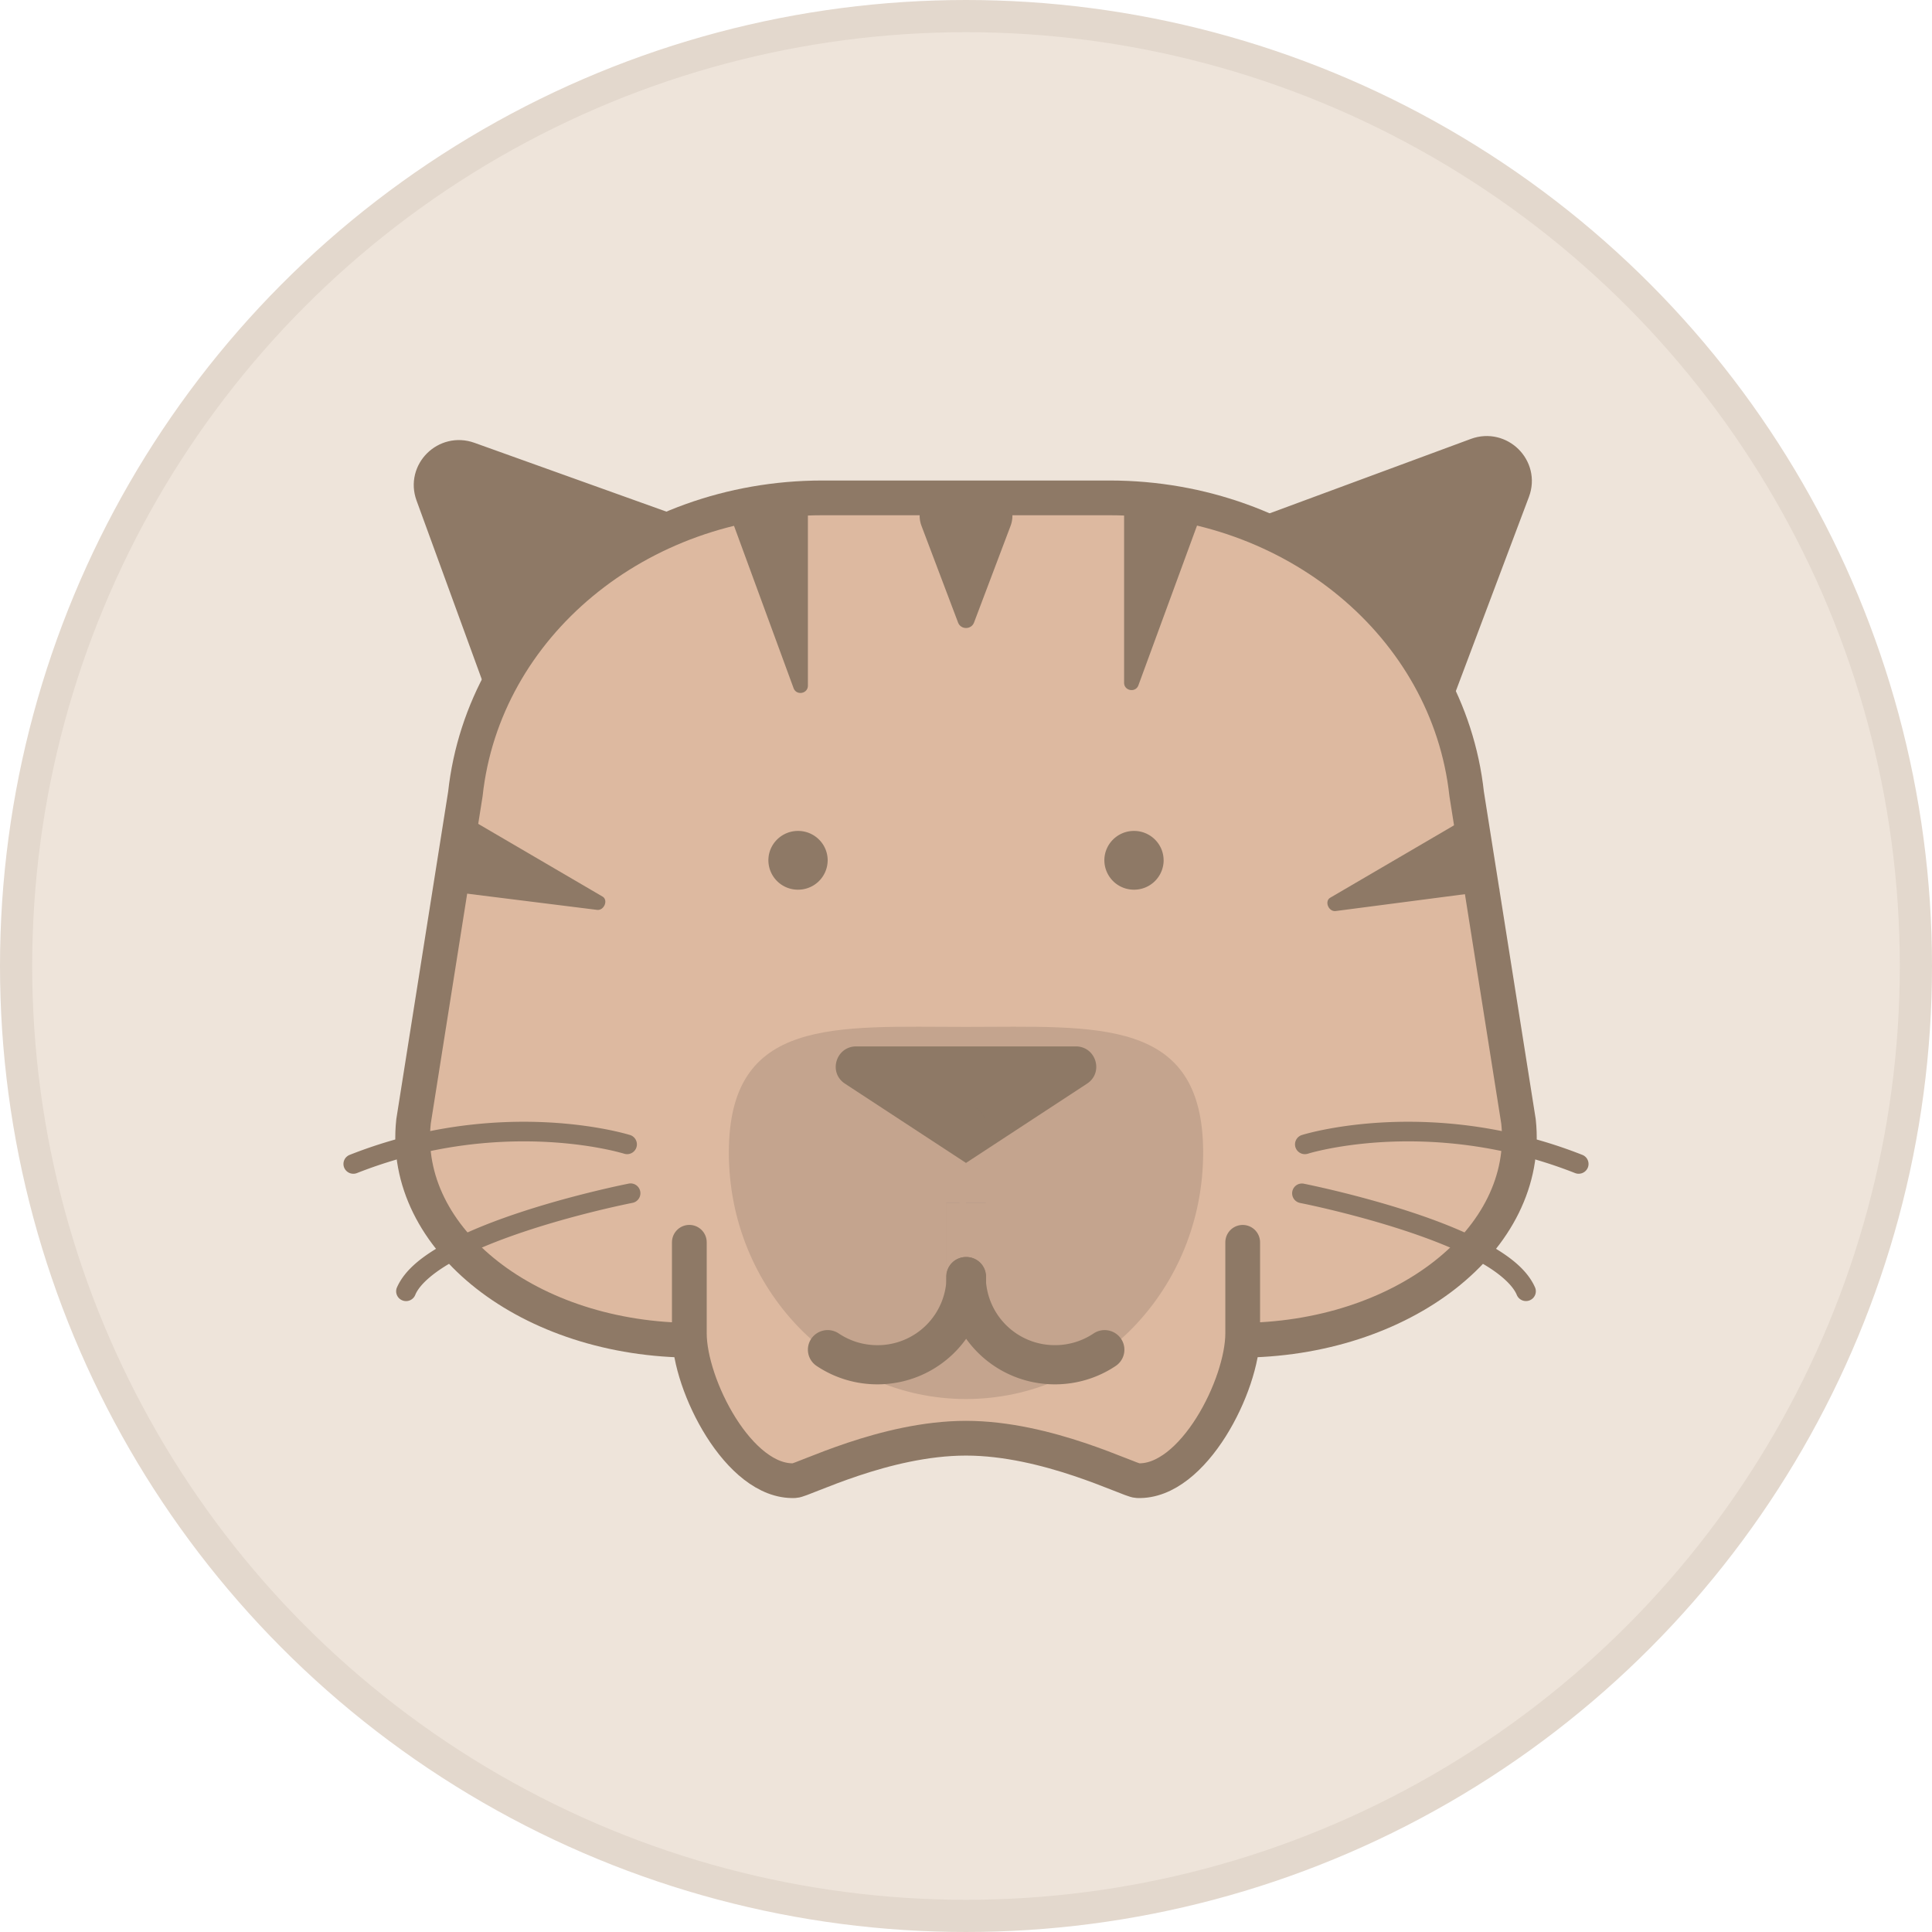 <svg xmlns="http://www.w3.org/2000/svg" width="60" height="60" viewBox="0 0 60 60">
    <g fill="none" fill-rule="evenodd">
        <circle cx="30" cy="30" r="29.5" fill="#EEE4DA" stroke="#E3D8CD"/>
        <path fill="#8E7966" stroke="#8E7966" stroke-linecap="round" stroke-linejoin="round" stroke-width="1.079" d="M13.442 15.357l2.502 6.857 5.524-5.475-6.918-2.48c-.69-.247-1.357.415-1.108 1.098zM46.978 15.24l-2.625 6.974-5.524-5.475 7.037-2.602c.694-.257 1.371.415 1.112 1.103z"/>
        <path fill="#DDB9A0" stroke="#8E7966" stroke-linecap="round" stroke-linejoin="round" stroke-width="1.079" d="M34.458 15.462h-8.916c-5.725 0-10.52 3.974-11.089 9.192l-1.61 10.17c-.4 3.666 3.605 6.799 8.69 6.799l8.447-.809 8.488.809c5.085 0 9.09-3.134 8.69-6.798l-1.61-10.171c-.57-5.218-5.364-9.192-11.09-9.192z"/>
        <path fill="#DDB9A0" stroke="#8E7966" stroke-linecap="round" stroke-linejoin="round" stroke-width="1.079" d="M38.593 38.581v2.827c0 1.606-1.538 4.646-3.268 4.575-.265-.01-2.798-1.318-5.325-1.318-2.533 0-5.058 1.307-5.324 1.318-1.73.07-3.268-2.969-3.268-4.575V38.58"/>
        <path fill="#C4A48E" d="M37.365 35.795c0-4.227-3.297-3.904-7.365-3.904s-7.365-.323-7.365 3.904 3.297 7.653 7.365 7.653 7.365-3.426 7.365-7.653z"/>
        <path fill="#8E7966" d="M30 36.116l3.759-2.462c.526-.345.28-1.157-.35-1.157h-6.817c-.631 0-.877.812-.351 1.157L30 36.116zM30.25 19.332l1.135-3.003a.894.894 0 0 0-.844-1.207H29.46a.894.894 0 0 0-.843 1.207l1.136 3.003c.086.228.41.228.497 0zM25.704 26.718a.917.917 0 0 1-.92.912.916.916 0 0 1-.921-.912c0-.504.412-.913.92-.913.509 0 .921.409.921.913zM36.138 26.718a.917.917 0 0 1-.921.912.917.917 0 0 1-.92-.912c0-.504.412-.913.92-.913.509 0 .92.409.92.913z"/>
        <path fill="#54596E" d="M30 37.365h.614V34.93a.61.61 0 0 0-.614-.608.61.61 0 0 0-.614.608v4.867a.61.61 0 0 0 .614.608.61.61 0 0 0 .614-.608v-2.433h-1.228v2.433a.61.61 0 0 0 .614.608.61.61 0 0 0 .614-.608v-2.433-2.434a.611.611 0 0 0-.614-.608.61.61 0 0 0-.614.608v2.434H30z"/>
        <path fill="#8E7966" d="M19.568 35.25c-.021-.007-1.312-.412-3.301-.413-1.492 0-3.377.228-5.406 1.028a.303.303 0 0 0-.173.395.308.308 0 0 0 .4.17 14.126 14.126 0 0 1 5.179-.984c.952 0 1.736.097 2.28.194.271.048.483.096.625.132l.16.042.05.015a.304.304 0 1 0 .186-.58zM19.506 36.762c-.006.001-1.56.307-3.223.846-.832.27-1.691.597-2.406.981-.711.39-1.296.82-1.55 1.395a.303.303 0 0 0 .165.399.308.308 0 0 0 .402-.163c.133-.336.611-.743 1.276-1.096.993-.536 2.366-.983 3.481-1.29a32.338 32.338 0 0 1 1.408-.353c.355-.08.567-.122.567-.122a.305.305 0 1 0-.12-.597zM40.618 35.83l.05-.016c.247-.07 1.399-.368 3.065-.368 1.43 0 3.235.218 5.18.984a.308.308 0 0 0 .399-.17.303.303 0 0 0-.173-.395 14.74 14.74 0 0 0-5.406-1.028c-1.988 0-3.28.405-3.301.412a.304.304 0 0 0-.2.382c.052.16.224.25.386.198zM40.374 37.359s.093.018.262.054c.59.127 2.083.473 3.5.98.707.253 1.395.547 1.934.866.541.317.919.668 1.037.96a.308.308 0 0 0 .401.163.303.303 0 0 0 .165-.398c-.253-.576-.838-1.006-1.55-1.395-1.071-.576-2.47-1.027-3.61-1.34-1.139-.314-2.014-.486-2.02-.488a.304.304 0 1 0-.12.597zM29.386 39.646c0 1.848 1.512 3.346 3.376 3.346.697 0 1.35-.211 1.888-.572a.606.606 0 0 0 .164-.845.617.617 0 0 0-.852-.163 2.15 2.15 0 0 1-1.2.363 2.142 2.142 0 0 1-2.148-2.13.611.611 0 0 0-.614-.607.61.61 0 0 0-.614.608z"/>
        <path fill="#8E7966" d="M29.396 39.646a2.141 2.141 0 0 1-2.148 2.13c-.447-.001-.857-.135-1.2-.364a.617.617 0 0 0-.853.163.606.606 0 0 0 .165.845c.538.361 1.191.572 1.888.572 1.865 0 3.375-1.498 3.376-3.346a.61.61 0 0 0-.614-.608.611.611 0 0 0-.614.608zM22.635 15.893h2.455v5.4c0 .254-.357.317-.445.078l-2.01-5.478zM37.365 15.804H34.91v5.4c0 .254.358.317.445.077l2.01-5.477zM46.571 27.629l-1.247-2.096-4.01 2.345c-.19.11-.055.443.168.415l5.09-.664zM13.513 27.629l1.248-2.096 3.95 2.31c.187.109.05.441-.169.414l-5.029-.628z"/>
    </g>
</svg>
